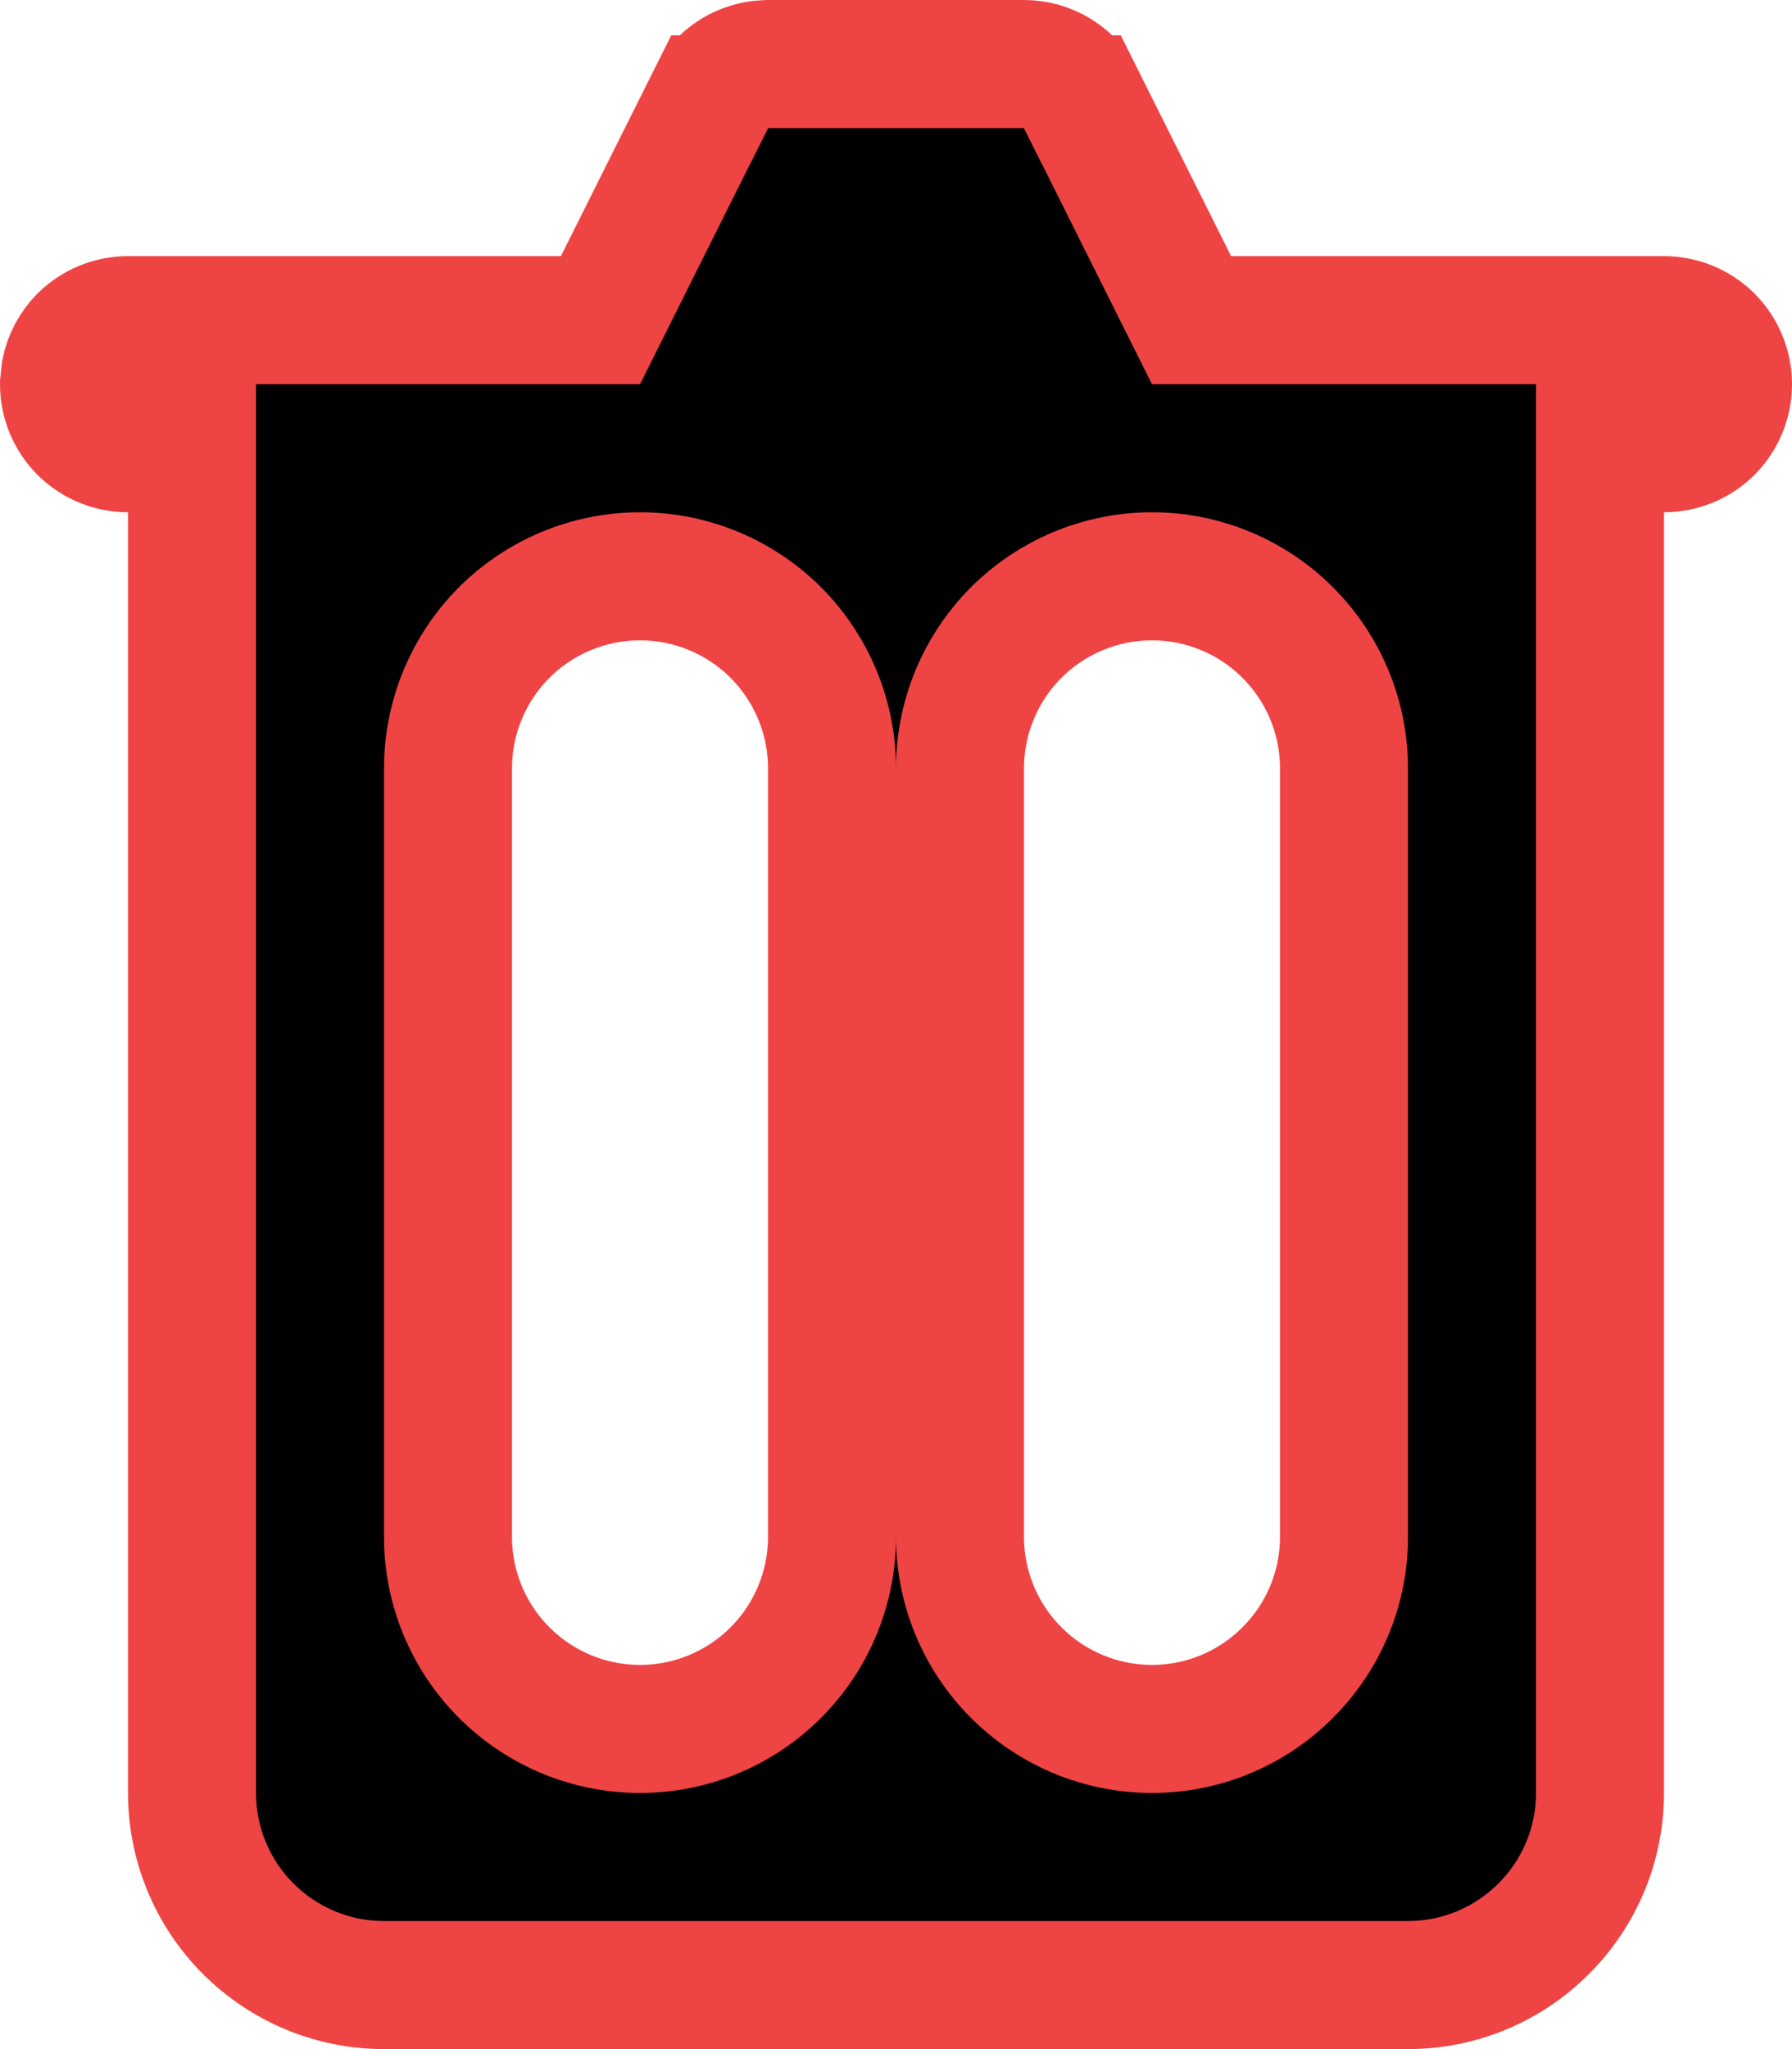 <svg width="14" height="16" viewBox="0 0 14 16" fill="none" xmlns="http://www.w3.org/2000/svg">
<path d="M5 4.5C4.602 4.5 4.221 4.658 3.939 4.939C3.658 5.221 3.5 5.602 3.5 6V12C3.5 12.398 3.658 12.779 3.939 13.06C4.221 13.342 4.602 13.5 5 13.5C5.398 13.5 5.779 13.342 6.061 13.06C6.342 12.779 6.5 12.398 6.5 12V6C6.5 5.602 6.342 5.221 6.061 4.939C5.779 4.658 5.398 4.5 5 4.5ZM9 4.5C8.602 4.5 8.221 4.658 7.939 4.939C7.658 5.221 7.5 5.602 7.5 6V12C7.5 12.398 7.658 12.779 7.939 13.06C8.221 13.342 8.602 13.5 9 13.5C9.398 13.5 9.779 13.342 10.06 13.06C10.342 12.779 10.5 12.398 10.5 12V6C10.5 5.602 10.342 5.221 10.06 4.939C9.779 4.658 9.398 4.5 9 4.5ZM1.5 3.5H1C0.867 3.5 0.74 3.447 0.646 3.354C0.553 3.26 0.5 3.133 0.5 3L0.51 2.902C0.529 2.806 0.576 2.717 0.646 2.646C0.74 2.553 0.867 2.5 1 2.5H4.691L4.829 2.224L5.553 0.776H5.554C5.595 0.694 5.659 0.624 5.737 0.575C5.796 0.539 5.862 0.515 5.931 0.505L6 0.5H8C8.093 0.5 8.184 0.526 8.263 0.575C8.341 0.624 8.405 0.694 8.446 0.776H8.447L9.171 2.224L9.309 2.5H13C13.133 2.5 13.26 2.553 13.354 2.646C13.447 2.74 13.5 2.867 13.5 3C13.5 3.133 13.447 3.26 13.354 3.354C13.26 3.447 13.133 3.5 13 3.5H12.5V14C12.5 14.398 12.342 14.779 12.06 15.06C11.779 15.342 11.398 15.5 11 15.5H3C2.602 15.5 2.221 15.342 1.939 15.06C1.658 14.779 1.5 14.398 1.5 14V3.5Z" fill="black" stroke="#EF4444"/>
</svg>
